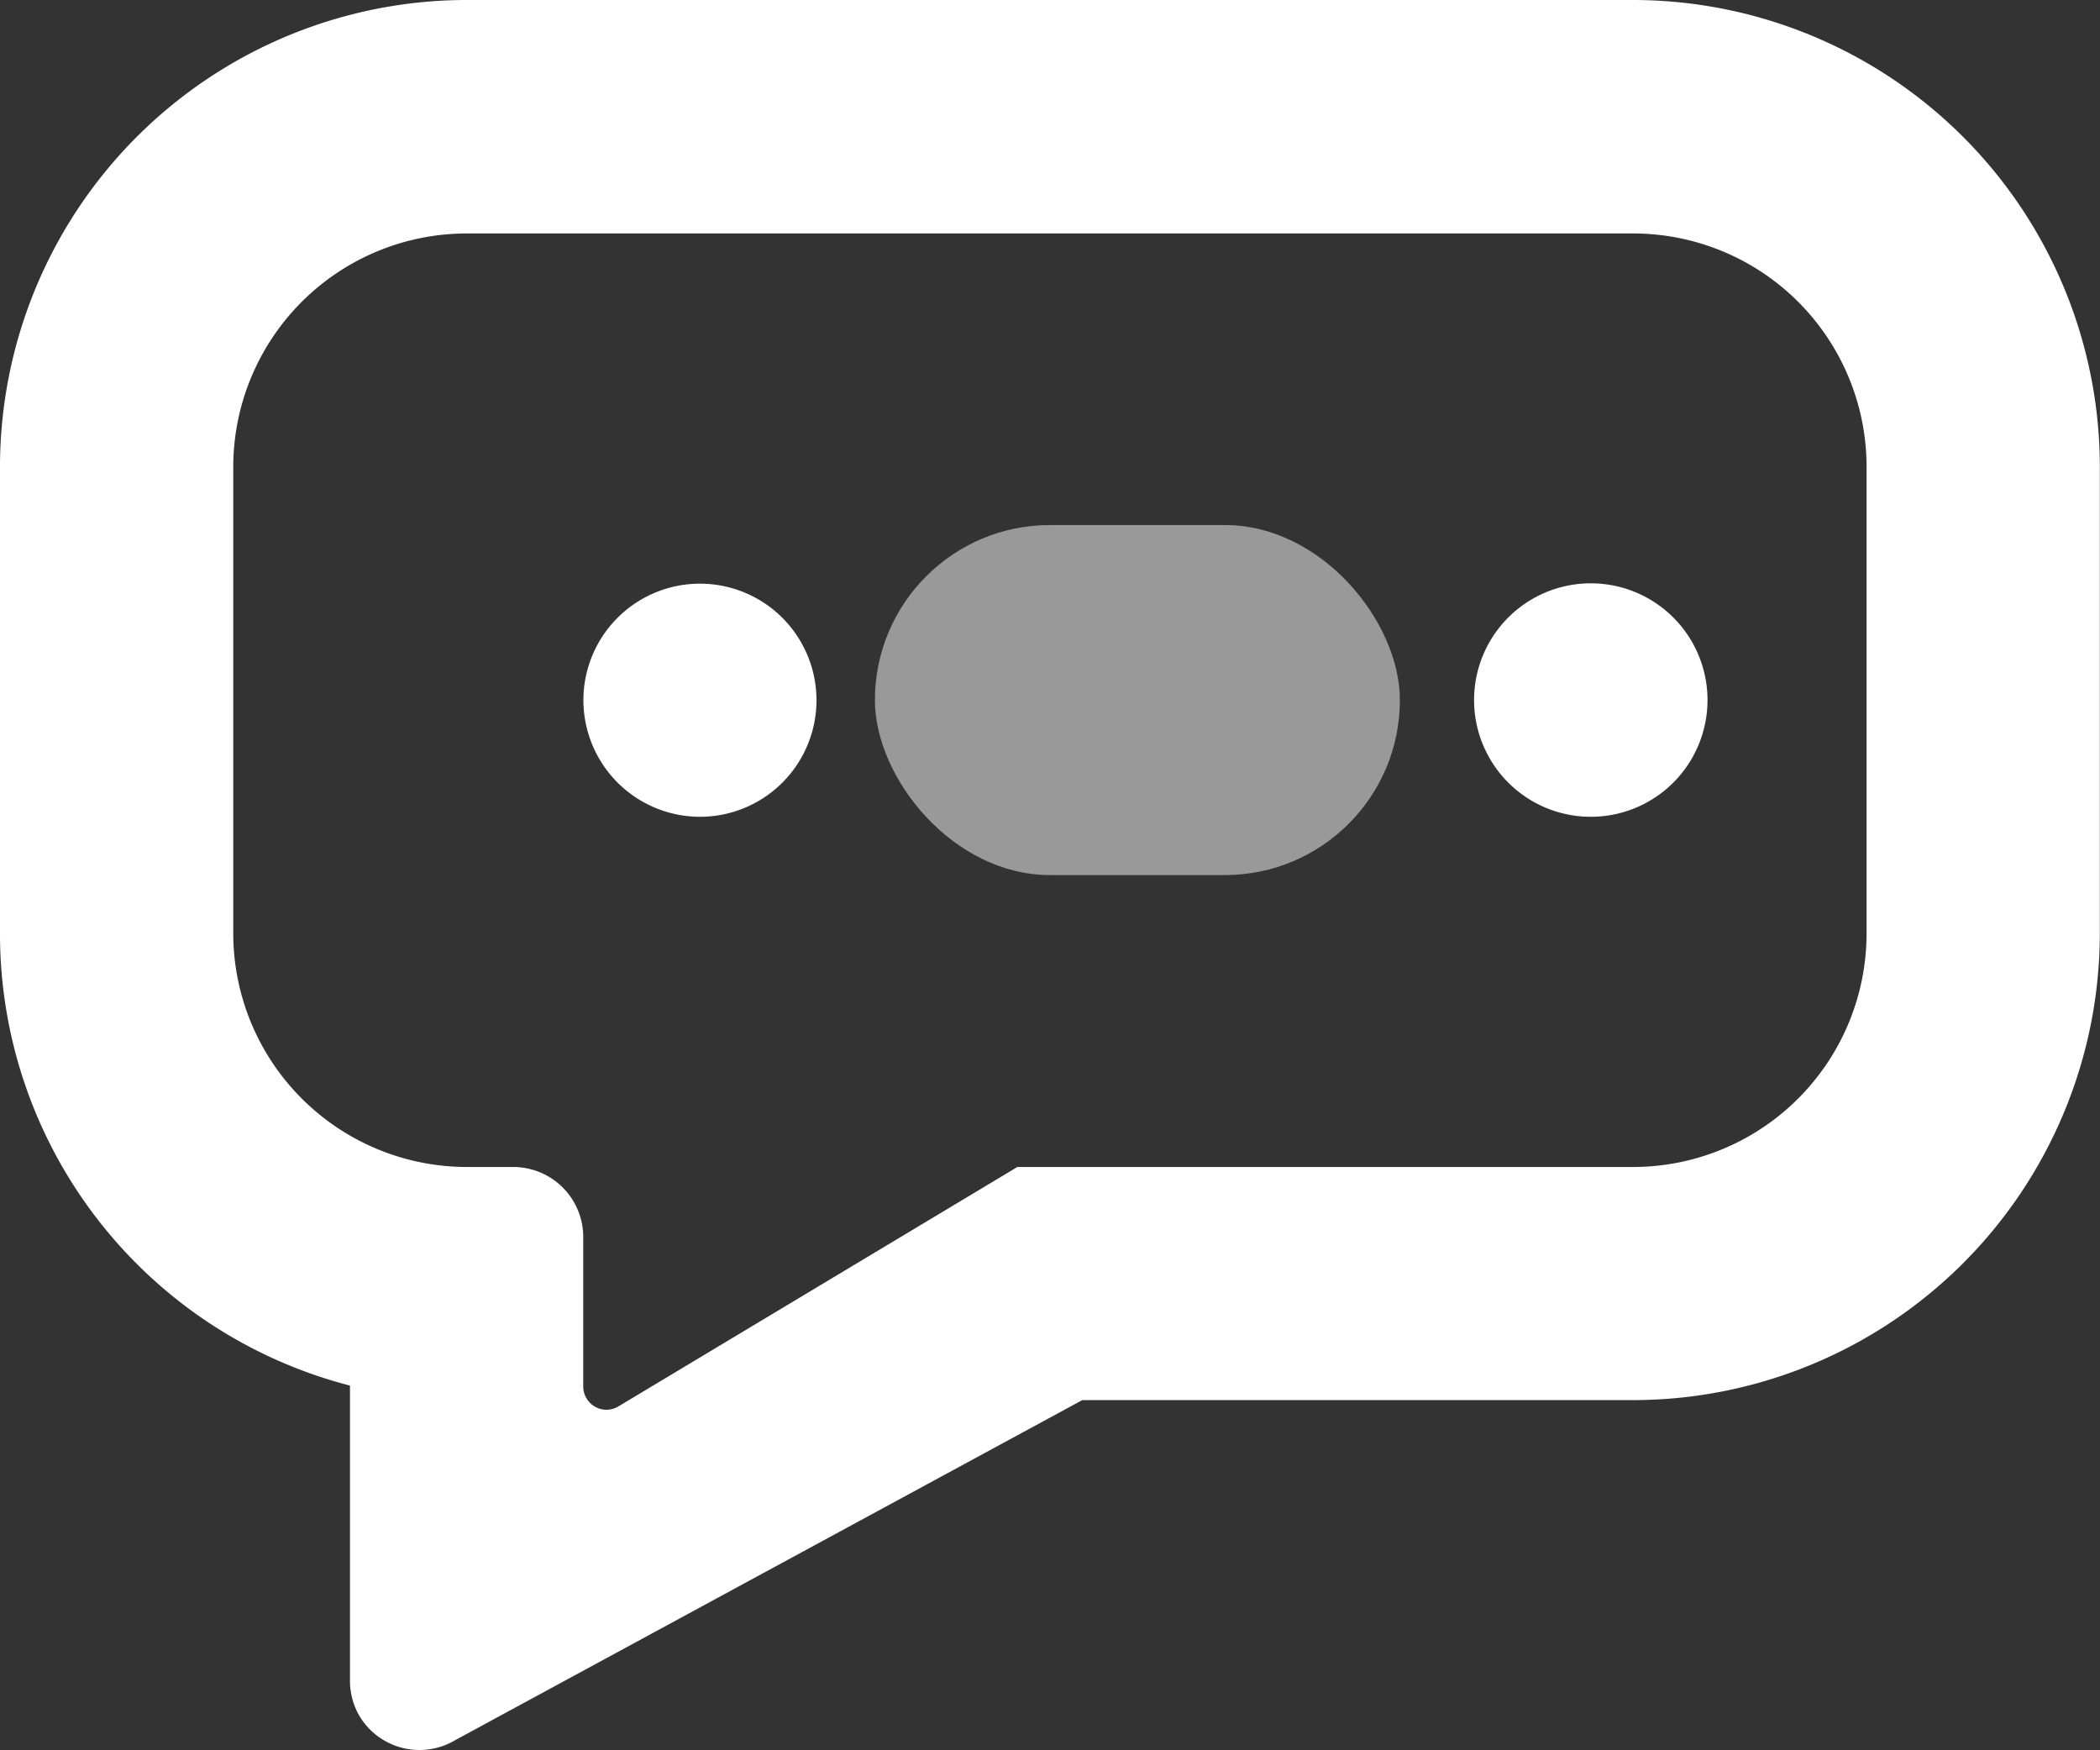 <svg xmlns="http://www.w3.org/2000/svg" width="12.001" height="10" viewBox="0 0 12.001 10">
    <rect x="0" y="0" width="12.001" height="10" fill="#333333" stroke="none"/>
    <g transform="translate(-1.457 -3.27)">
        <rect fill="#fff" fill-opacity="0.5" width="3" height="2" rx="1" transform="translate(6.457 6.27)" />
        <path fill="#fff"
            d="M2.056,9.808A.4.4,0,0,1,2,9.6V7.917A2.666,2.666,0,0,1,0,5.334V2.667A2.669,2.669,0,0,1,2.667,0H9.334A2.669,2.669,0,0,1,12,2.667V5.334A2.669,2.669,0,0,1,9.334,8H6.185L2.605,9.941a.4.4,0,0,1-.549-.133ZM1.333,2.667V5.334A1.336,1.336,0,0,0,2.667,6.668h.266a.4.4,0,0,1,.4.4v.854a.133.133,0,0,0,.133.133.131.131,0,0,0,.068-.019l2.28-1.368H9.334a1.335,1.335,0,0,0,1.333-1.334V2.667A1.334,1.334,0,0,0,9.334,1.334H2.667A1.335,1.335,0,0,0,1.333,2.667ZM8.424,4a.667.667,0,1,1,.667.667A.667.667,0,0,1,8.424,4ZM3.334,4A.666.666,0,1,1,4,4.667.667.667,0,0,1,3.334,4Z"
            transform="translate(1.457 3.27)" />
    </g>
</svg>